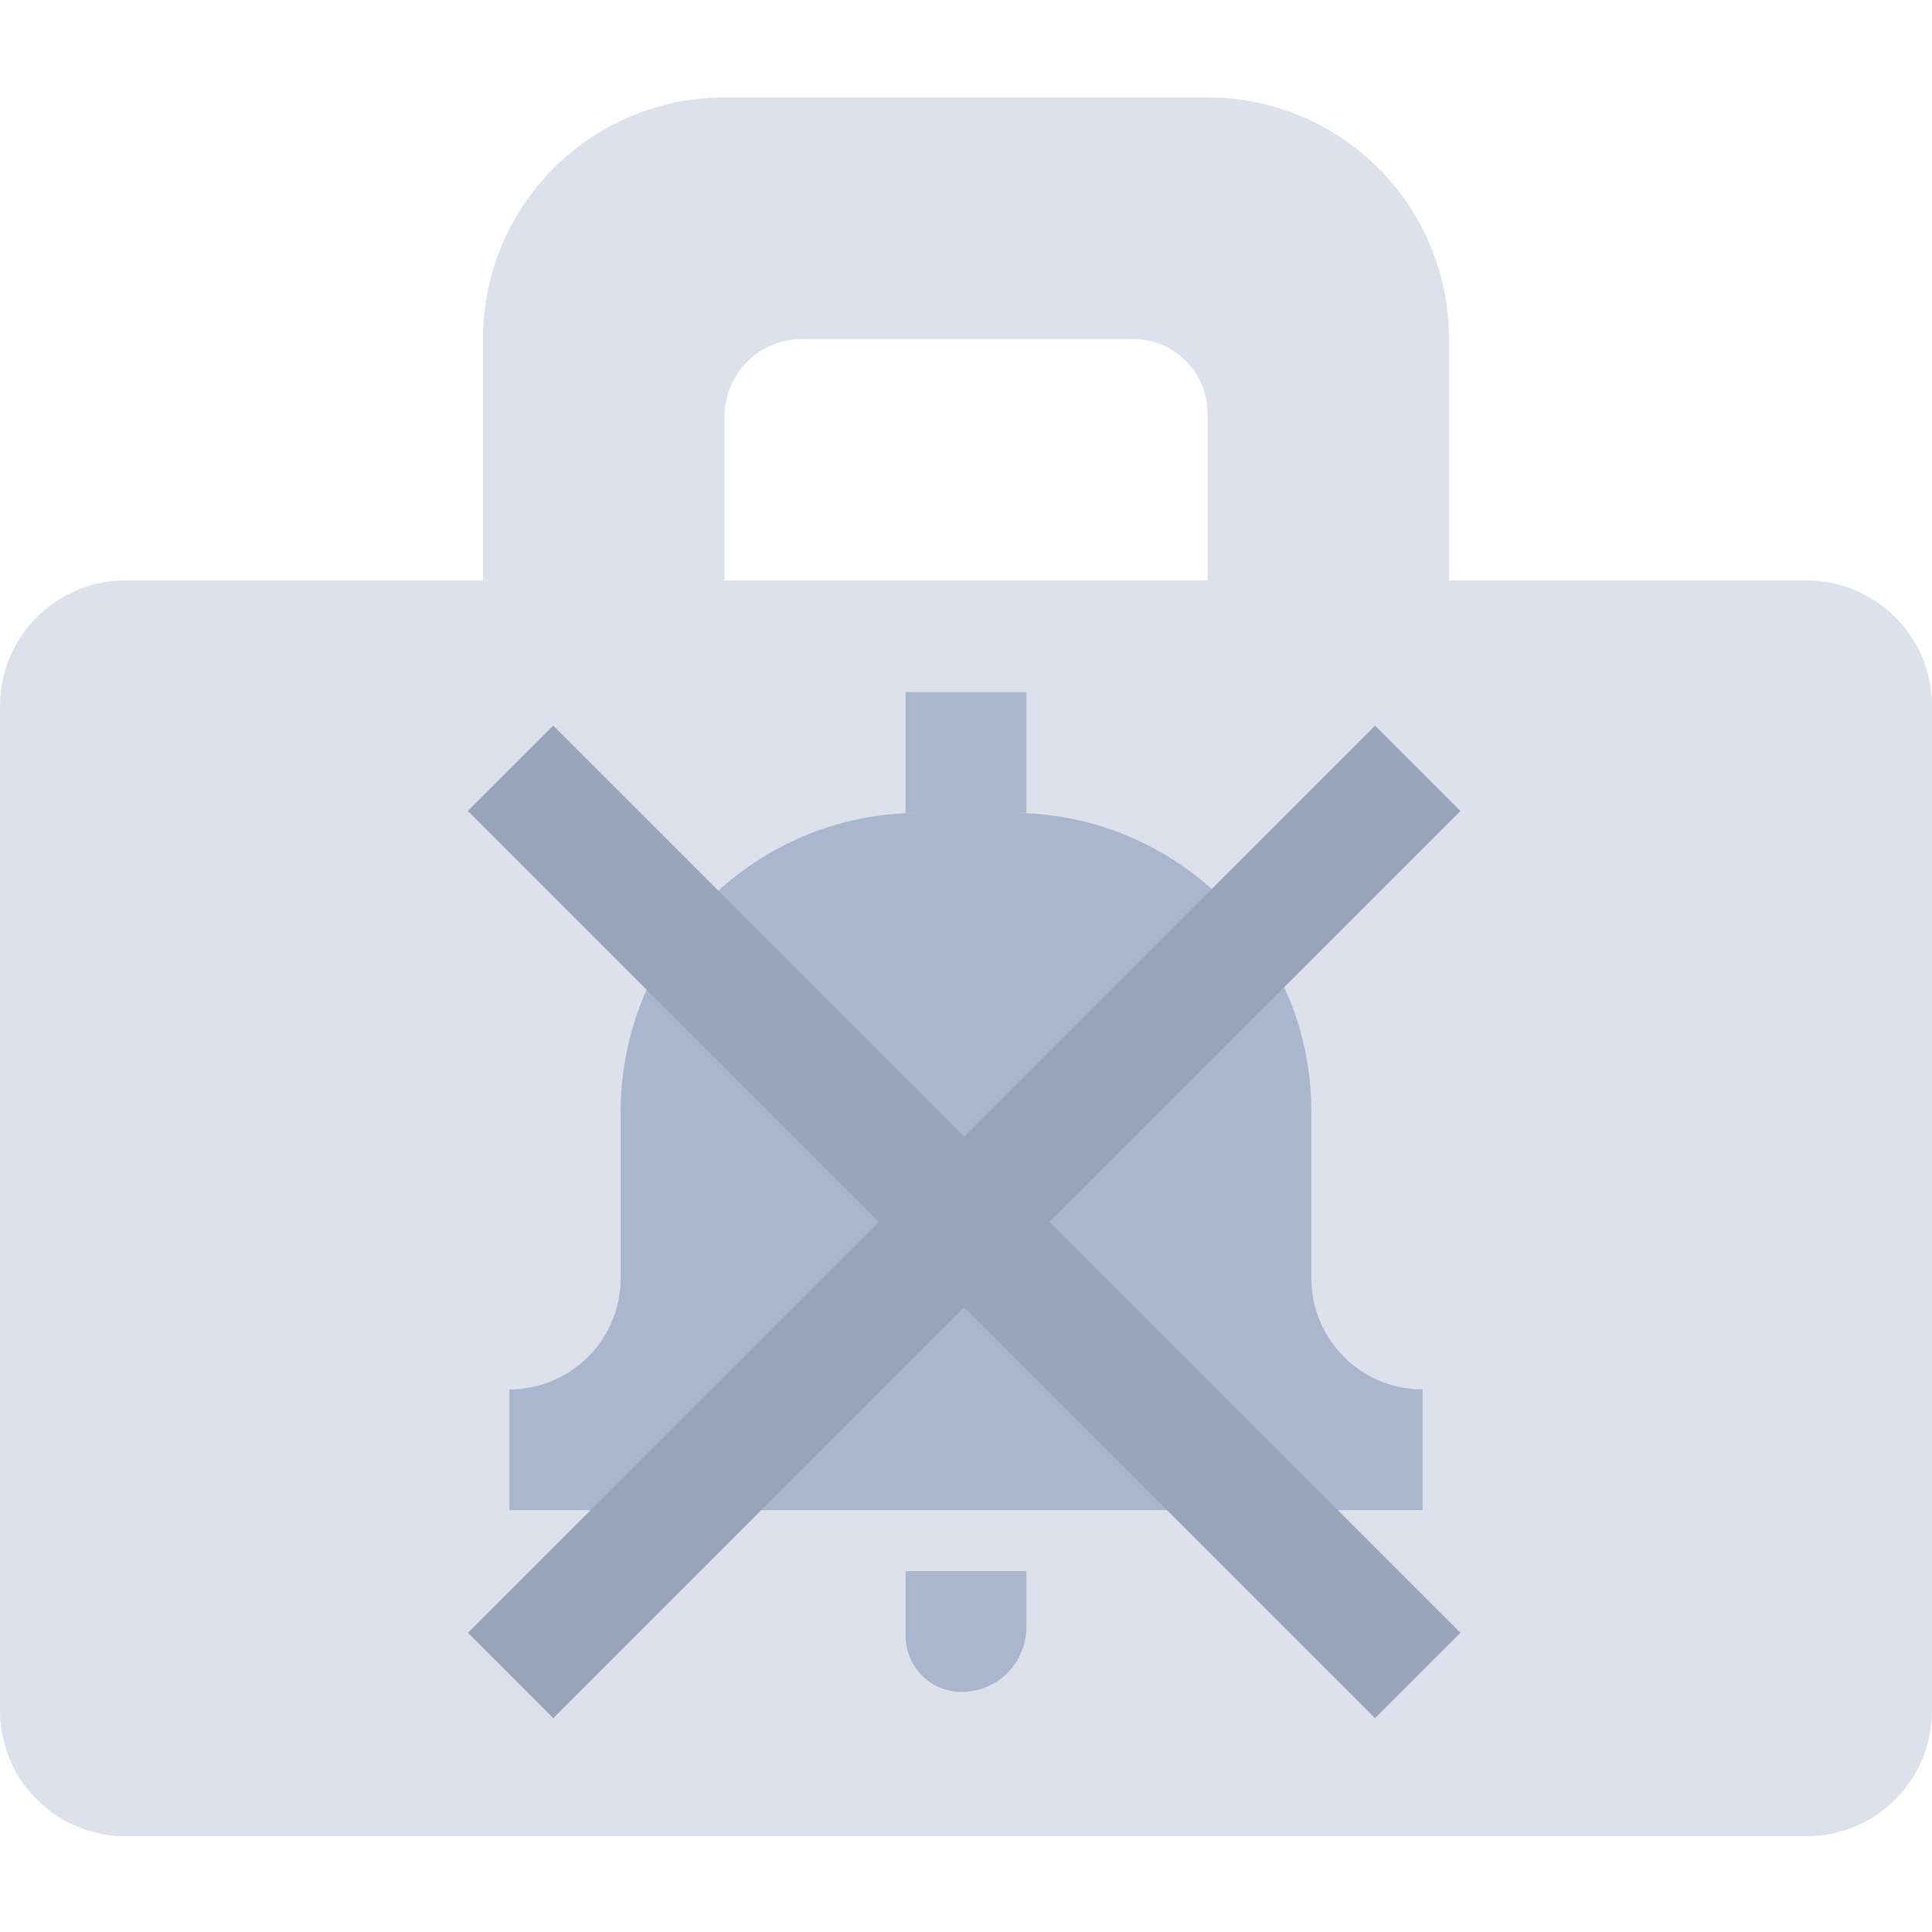 <?xml version="1.0" encoding="UTF-8" standalone="no"?>
<!-- Created with Inkscape (http://www.inkscape.org/) -->

<svg
   width="512"
   height="512"
   viewBox="0 0 135.467 135.467"
   version="1.1"
   id="svg1"
   inkscape:export-filename="unitecIconoNotificacion.png"
   inkscape:export-xdpi="96"
   inkscape:export-ydpi="96"
   sodipodi:docname="unitecIconoNotificacion.svg"
   inkscape:version="1.4 (86a8ad7, 2024-10-11)"
   xmlns:inkscape="http://www.inkscape.org/namespaces/inkscape"
   xmlns:sodipodi="http://sodipodi.sourceforge.net/DTD/sodipodi-0.dtd"
   xmlns="http://www.w3.org/2000/svg"
   xmlns:svg="http://www.w3.org/2000/svg">
  <sodipodi:namedview
     id="namedview1"
     pagecolor="#ffffff"
     bordercolor="#000000"
     borderopacity="0.25"
     inkscape:showpageshadow="2"
     inkscape:pageopacity="0.0"
     inkscape:pagecheckerboard="0"
     inkscape:deskcolor="#d1d1d1"
     inkscape:document-units="px"
     inkscape:zoom="0.76373054"
     inkscape:cx="269.72864"
     inkscape:cy="225.865"
     inkscape:window-width="1366"
     inkscape:window-height="705"
     inkscape:window-x="-8"
     inkscape:window-y="-8"
     inkscape:window-maximized="1"
     inkscape:current-layer="g33"
     showguides="true">
    <inkscape:page
       x="0"
       y="0"
       width="135.467"
       height="135.467"
       id="page2"
       margin="0"
       bleed="0" />
  </sodipodi:namedview>
  <defs
     id="defs1">
    <inkscape:path-effect
       effect="fillet_chamfer"
       id="path-effect5"
       is_visible="true"
       lpeversion="1"
       nodesatellites_param="F,0,0,1,0,0,0,1 @ F,0,0,1,0,0,0,1 @ F,0,0,1,0,0,0,1 @ F,0,0,1,0,0,0,1 @ F,0,0,1,0,0,0,1 @ F,0,0,1,0,0,0,1 @ F,0,0,1,0,0,0,1 @ F,0,0,1,0,0,0,1 @ F,0,0,1,0,0,0,1 @ F,0,0,1,0,0,0,1 @ F,0,0,1,0,0,0,1 @ F,0,0,1,0,0,0,1 @ F,0,0,1,0,0,0,1 @ F,0,0,1,0,0,0,1 | F,0,0,1,0,0,0,1 @ F,0,0,1,0,3.068,0,1 @ F,0,0,1,0,3.547,0,1 @ F,0,0,1,0,0,0,1"
       radius="0"
       unit="px"
       method="auto"
       mode="F"
       chamfer_steps="1"
       flexible="false"
       use_knot_distance="true"
       apply_no_radius="true"
       apply_with_radius="true"
       only_selected="false"
       hide_knots="false" />
    <inkscape:path-effect
       effect="fillet_chamfer"
       id="path-effect4"
       is_visible="true"
       lpeversion="1"
       nodesatellites_param="F,0,0,1,0,0,0,1 @ F,0,0,1,0,0,0,1 @ F,0,1,1,0,6.094,0,1 @ F,0,0,1,0,0,0,1 @ F,0,0,1,0,0,0,1 @ F,0,0,1,0,0,0,1 @ F,0,0,1,0,0,0,1 @ F,0,0,1,0,6.094,0,1 @ F,0,0,1,0,0,0,1 @ F,0,0,1,0,0,0,1"
       radius="0"
       unit="px"
       method="auto"
       mode="F"
       chamfer_steps="1"
       flexible="false"
       use_knot_distance="true"
       apply_no_radius="true"
       apply_with_radius="true"
       only_selected="false"
       hide_knots="false" />
    <inkscape:path-effect
       effect="fillet_chamfer"
       id="path-effect3"
       is_visible="true"
       lpeversion="1"
       nodesatellites_param="F,0,0,1,0,21.291,0,1 @ F,0,0,1,0,21.291,0,1 @ F,0,0,1,0,0,0,1 @ F,0,0,1,0,0,0,1"
       radius="0"
       unit="px"
       method="auto"
       mode="F"
       chamfer_steps="1"
       flexible="false"
       use_knot_distance="true"
       apply_no_radius="true"
       apply_with_radius="true"
       only_selected="false"
       hide_knots="false" />
    <inkscape:path-effect
       effect="fillet_chamfer"
       id="path-effect4-3"
       is_visible="true"
       lpeversion="1"
       nodesatellites_param="F,0,0,1,0,6.879,0,1 @ F,0,0,1,0,6.879,0,1 @ F,0,0,1,0,6.879,0,1 @ F,0,0,1,0,6.879,0,1"
       radius="0"
       unit="px"
       method="auto"
       mode="F"
       chamfer_steps="1"
       flexible="false"
       use_knot_distance="true"
       apply_no_radius="true"
       apply_with_radius="true"
       only_selected="false"
       hide_knots="false" />
    <inkscape:path-effect
       effect="fillet_chamfer"
       id="path-effect3-9"
       is_visible="true"
       lpeversion="1"
       nodesatellites_param="F,0,0,1,0,13.221,0,1 @ F,0,0,1,0,0,0,1 @ F,0,0,1,0,0,0,1 @ F,0,0,1,0,13.221,0,1 | F,0,0,1,0,4.252,0,1 @ F,0,0,1,0,4.08,0,1 @ F,0,0,1,0,0,0,1 @ F,0,0,1,0,0,0,1"
       radius="0"
       unit="px"
       method="auto"
       mode="F"
       chamfer_steps="1"
       flexible="false"
       use_knot_distance="true"
       apply_no_radius="true"
       apply_with_radius="true"
       only_selected="false"
       hide_knots="false" />
  </defs>
  <g
     inkscape:label="Capa 1"
     inkscape:groupmode="layer"
     id="layer1">
    <g
       id="g33"
       transform="matrix(1.28,0,0,1.28,-18.965,-15.31)"
       inkscape:label="LOGO"
       style="display:inline">
      <path
         id="rect1"
         style="fill:#dee0eb;fill-rule:nonzero;stroke:#000000;stroke-width:0;stroke-linejoin:miter;stroke-dasharray:none;fill-opacity:1"
         d="m 14.817,50.637 v 55.033 a 6.879,6.879 45 0 0 6.879,6.879 H 113.771 A 6.879,6.879 135 0 0 120.65,105.671 V 50.637 a 6.879,6.879 45 0 0 -6.879,-6.879 l -92.075,0 a 6.879,6.879 135 0 0 -6.879,6.879 z"
         sodipodi:nodetypes="ccccc"
         inkscape:original-d="M 14.816667,43.758053 V 112.54972 H 120.65 V 43.758053 Z"
         inkscape:path-effect="#path-effect4-3"
         inkscape:label="maletin" />
      <path
         d="M 41.275,30.521 V 43.758 H 94.192 V 30.521 A 13.221,13.221 45 0 0 80.971,17.3 H 54.496 A 13.221,13.221 135 0 0 41.275,30.521 Z m 17.482,0.008 h 18.126 a 4.08,4.08 45 0 1 4.08,4.08 v 9.149 H 54.504 v -8.977 a 4.252,4.252 135 0 1 4.252,-4.252 z"
         style="display:inline;fill:#dee0eb;fill-rule:nonzero;stroke:#000000;stroke-width:0;stroke-linejoin:miter;stroke-dasharray:none;fill-opacity:1"
         id="path1"
         inkscape:path-effect="#path-effect3-9"
         inkscape:original-d="M 41.275,17.299719 V 43.758053 H 94.191667 V 17.299719 Z M 54.504167,30.528886 H 80.9625 V 43.758053 H 54.504167 Z"
         sodipodi:nodetypes="cccccccccc"
         inkscape:label="asa" />
      <path
         id="rect2"
         style="fill:#123c7b;stroke:#ffd64f;stroke-width:0;stroke-miterlimit:2;fill-opacity:1;opacity:0.254"
         d="m 64.426,49.876 v 6.615 h 0.764 c -9.043,-4.9e-5 -16.374,7.331 -16.374,16.374 v 9.113 c 10e-7,3.366 -2.728,6.094 -6.094,6.094 v 6.615 h 50.023 v -6.615 c -3.366,0 -6.094,-2.728 -6.094,-6.094 V 72.865 C 86.651,63.822 79.32,56.491 70.277,56.491 h 0.764 v -6.615 z m 0,48.152 v 3.547 a 3.068,3.068 45 0 0 3.068,3.068 3.547,3.547 135 0 0 3.547,-3.547 v -3.068 z" />
      <path
         id="rect5"
         style="stroke:#ffd64f;stroke-width:0;stroke-miterlimit:2;fill:#99a4ba;fill-opacity:1;opacity:1"
         d="M 68.47 4.657 L 68.47 11.272 L 100.303 11.272 L 100.303 43.104 L 106.918 43.104 L 106.918 11.271 L 138.75 11.271 L 138.75 4.657 L 106.918 4.657 L 106.918 -27.176 L 100.303 -27.176 L 100.303 4.657 L 68.47 4.657 z "
         transform="rotate(45)" />
    </g>
  </g>
</svg>

